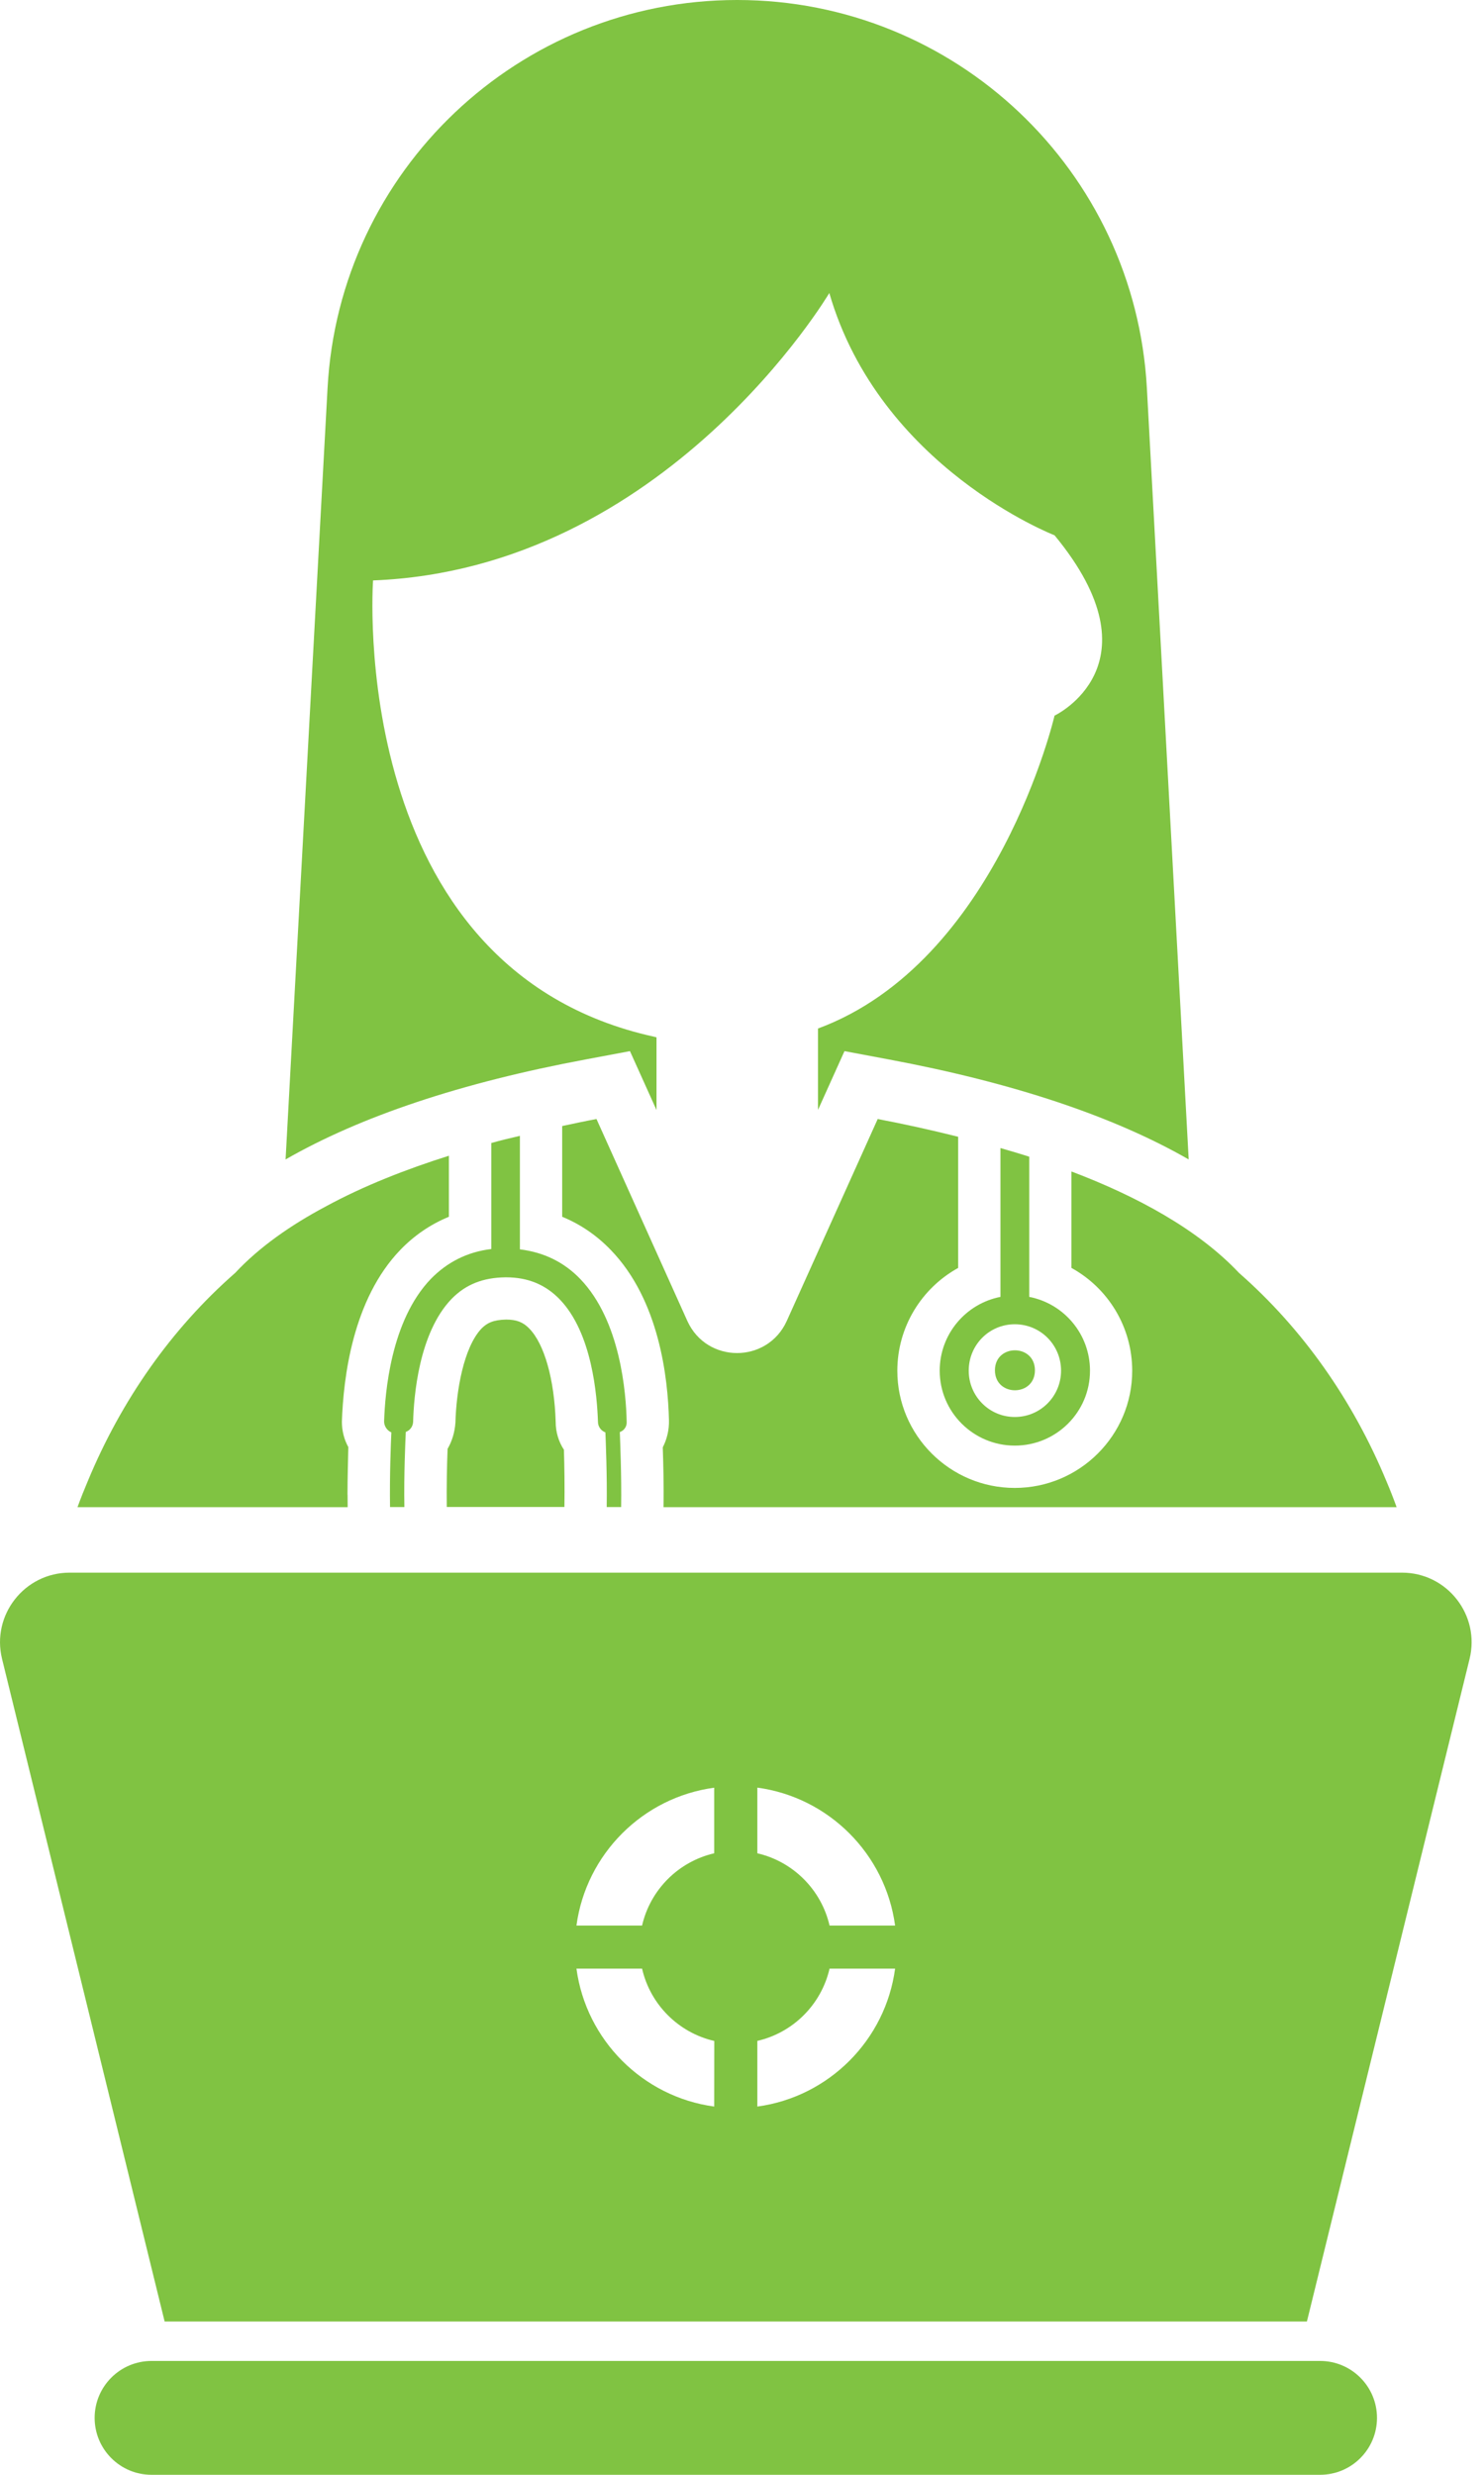 <svg width="18" height="30" viewBox="0 0 18 30" fill="none" xmlns="http://www.w3.org/2000/svg">
<path d="M7.641 12.742L7.963 13.456V12.575C7.954 12.572 7.949 12.572 7.941 12.569C4.184 11.749 4.525 7.036 4.525 7.036C8.078 6.899 10.059 3.552 10.059 3.552C10.673 5.67 12.791 6.489 12.791 6.489C14.089 8.061 12.791 8.675 12.791 8.675C12.791 8.675 12.097 11.662 9.922 12.468V13.454L10.243 12.742L10.771 12.841C12.294 13.125 13.512 13.535 14.418 14.055L13.911 4.705C13.766 2.066 11.586 0 8.941 0C6.298 0 4.115 2.066 3.973 4.705L3.464 14.055C4.37 13.535 5.588 13.125 7.113 12.841L7.641 12.742Z" fill="#80C342"/>
<path d="M6.419 16.104C6.344 16.026 6.262 15.996 6.139 15.996C5.981 15.999 5.906 16.039 5.841 16.104C5.623 16.334 5.534 16.862 5.524 17.246C5.516 17.362 5.483 17.471 5.429 17.563C5.421 17.76 5.416 18.026 5.419 18.268H6.846C6.85 18.033 6.846 17.77 6.84 17.574C6.775 17.475 6.74 17.359 6.74 17.235C6.724 16.724 6.604 16.292 6.419 16.104L6.419 16.104Z" fill="#80C342"/>
<path d="M4.215 18.12C4.215 17.908 4.222 17.7 4.225 17.542C4.174 17.45 4.147 17.345 4.147 17.235C4.165 16.704 4.276 15.752 4.857 15.15C5.028 14.973 5.227 14.839 5.445 14.75V14.01C4.926 14.174 4.413 14.374 3.953 14.624C3.529 14.849 3.145 15.117 2.853 15.43C2.08 16.107 1.472 16.972 1.063 17.959C1.023 18.053 0.981 18.158 0.94 18.27H4.217C4.216 18.221 4.216 18.17 4.216 18.12L4.215 18.12Z" fill="#80C342"/>
<path d="M12.996 15.37C13.441 15.615 13.733 16.086 13.733 16.617C13.733 17.399 13.095 18.037 12.308 18.037C11.523 18.037 10.884 17.399 10.884 16.617C10.884 16.086 11.178 15.615 11.622 15.37V13.78C11.281 13.695 10.953 13.623 10.646 13.565L9.542 16.015C9.306 16.531 8.574 16.531 8.338 16.015L7.235 13.565C7.102 13.589 6.962 13.62 6.819 13.65V14.75C7.037 14.839 7.235 14.973 7.406 15.15C7.997 15.758 8.102 16.704 8.114 17.217C8.117 17.333 8.09 17.446 8.039 17.545C8.045 17.733 8.053 18.004 8.048 18.27H16.94C16.899 18.156 16.858 18.053 16.818 17.959C16.409 16.972 15.8 16.107 15.028 15.43C14.533 14.905 13.792 14.502 12.996 14.201L12.996 15.37Z" fill="#80C342"/>
<path d="M7.601 17.232C7.594 16.887 7.526 16.009 7.037 15.503C6.84 15.299 6.595 15.18 6.306 15.145V13.769C6.19 13.796 6.074 13.823 5.959 13.856V15.141C5.671 15.175 5.425 15.299 5.226 15.503C4.739 16.009 4.67 16.887 4.659 17.232C4.659 17.291 4.698 17.342 4.745 17.363H4.747C4.741 17.484 4.725 17.887 4.731 18.269H4.905C4.898 17.881 4.917 17.462 4.922 17.36V17.358C4.975 17.339 5.008 17.291 5.011 17.236C5.019 16.928 5.08 16.159 5.476 15.747C5.65 15.568 5.861 15.487 6.132 15.484H6.139C6.401 15.484 6.613 15.571 6.785 15.747C7.185 16.156 7.242 16.928 7.253 17.236C7.253 17.291 7.287 17.342 7.341 17.363H7.343C7.347 17.47 7.365 17.884 7.359 18.269H7.534C7.54 17.886 7.522 17.48 7.518 17.36C7.569 17.342 7.606 17.293 7.601 17.232L7.601 17.232Z" fill="#80C342"/>
<path d="M12.135 13.917V15.721C11.715 15.803 11.398 16.172 11.398 16.616C11.398 17.118 11.807 17.524 12.309 17.524C12.812 17.524 13.221 17.118 13.221 16.616C13.221 16.172 12.905 15.803 12.484 15.721V14.022C12.425 14.002 12.193 13.933 12.135 13.917L12.135 13.917ZM12.87 16.616C12.87 16.924 12.621 17.177 12.309 17.177C11.998 17.177 11.75 16.924 11.75 16.616C11.75 16.304 11.998 16.053 12.309 16.053C12.621 16.053 12.87 16.304 12.87 16.616Z" fill="#80C342"/>
<path d="M12.553 16.611C12.553 16.934 12.068 16.934 12.068 16.611C12.068 16.288 12.553 16.288 12.553 16.611Z" fill="#80C342"/>
<path d="M16.012 28.62H1.838C1.457 28.62 1.148 28.929 1.148 29.31C1.148 29.691 1.457 30 1.838 30H16.012C16.393 30 16.702 29.691 16.702 29.31C16.702 28.929 16.393 28.62 16.012 28.62Z" fill="#80C342"/>
<path d="M17.005 19.064H0.845C0.297 19.064 -0.106 19.578 0.025 20.11L1.997 28.142H15.852L17.825 20.11C17.956 19.578 17.553 19.064 17.005 19.064H17.005ZM8.663 25.536C7.797 25.419 7.109 24.731 6.992 23.864H7.788C7.887 24.299 8.229 24.641 8.664 24.741L8.663 25.536ZM8.663 22.466C8.229 22.566 7.887 22.908 7.788 23.342H6.992C7.109 22.475 7.797 21.787 8.663 21.671L8.663 22.466ZM9.186 25.536V24.74C9.62 24.641 9.962 24.299 10.062 23.864H10.857C10.741 24.731 10.053 25.419 9.186 25.536L9.186 25.536ZM10.062 23.342C9.962 22.908 9.62 22.566 9.186 22.466V21.67C10.053 21.787 10.74 22.475 10.857 23.342L10.062 23.342Z" fill="#80C342"/>
</svg>

